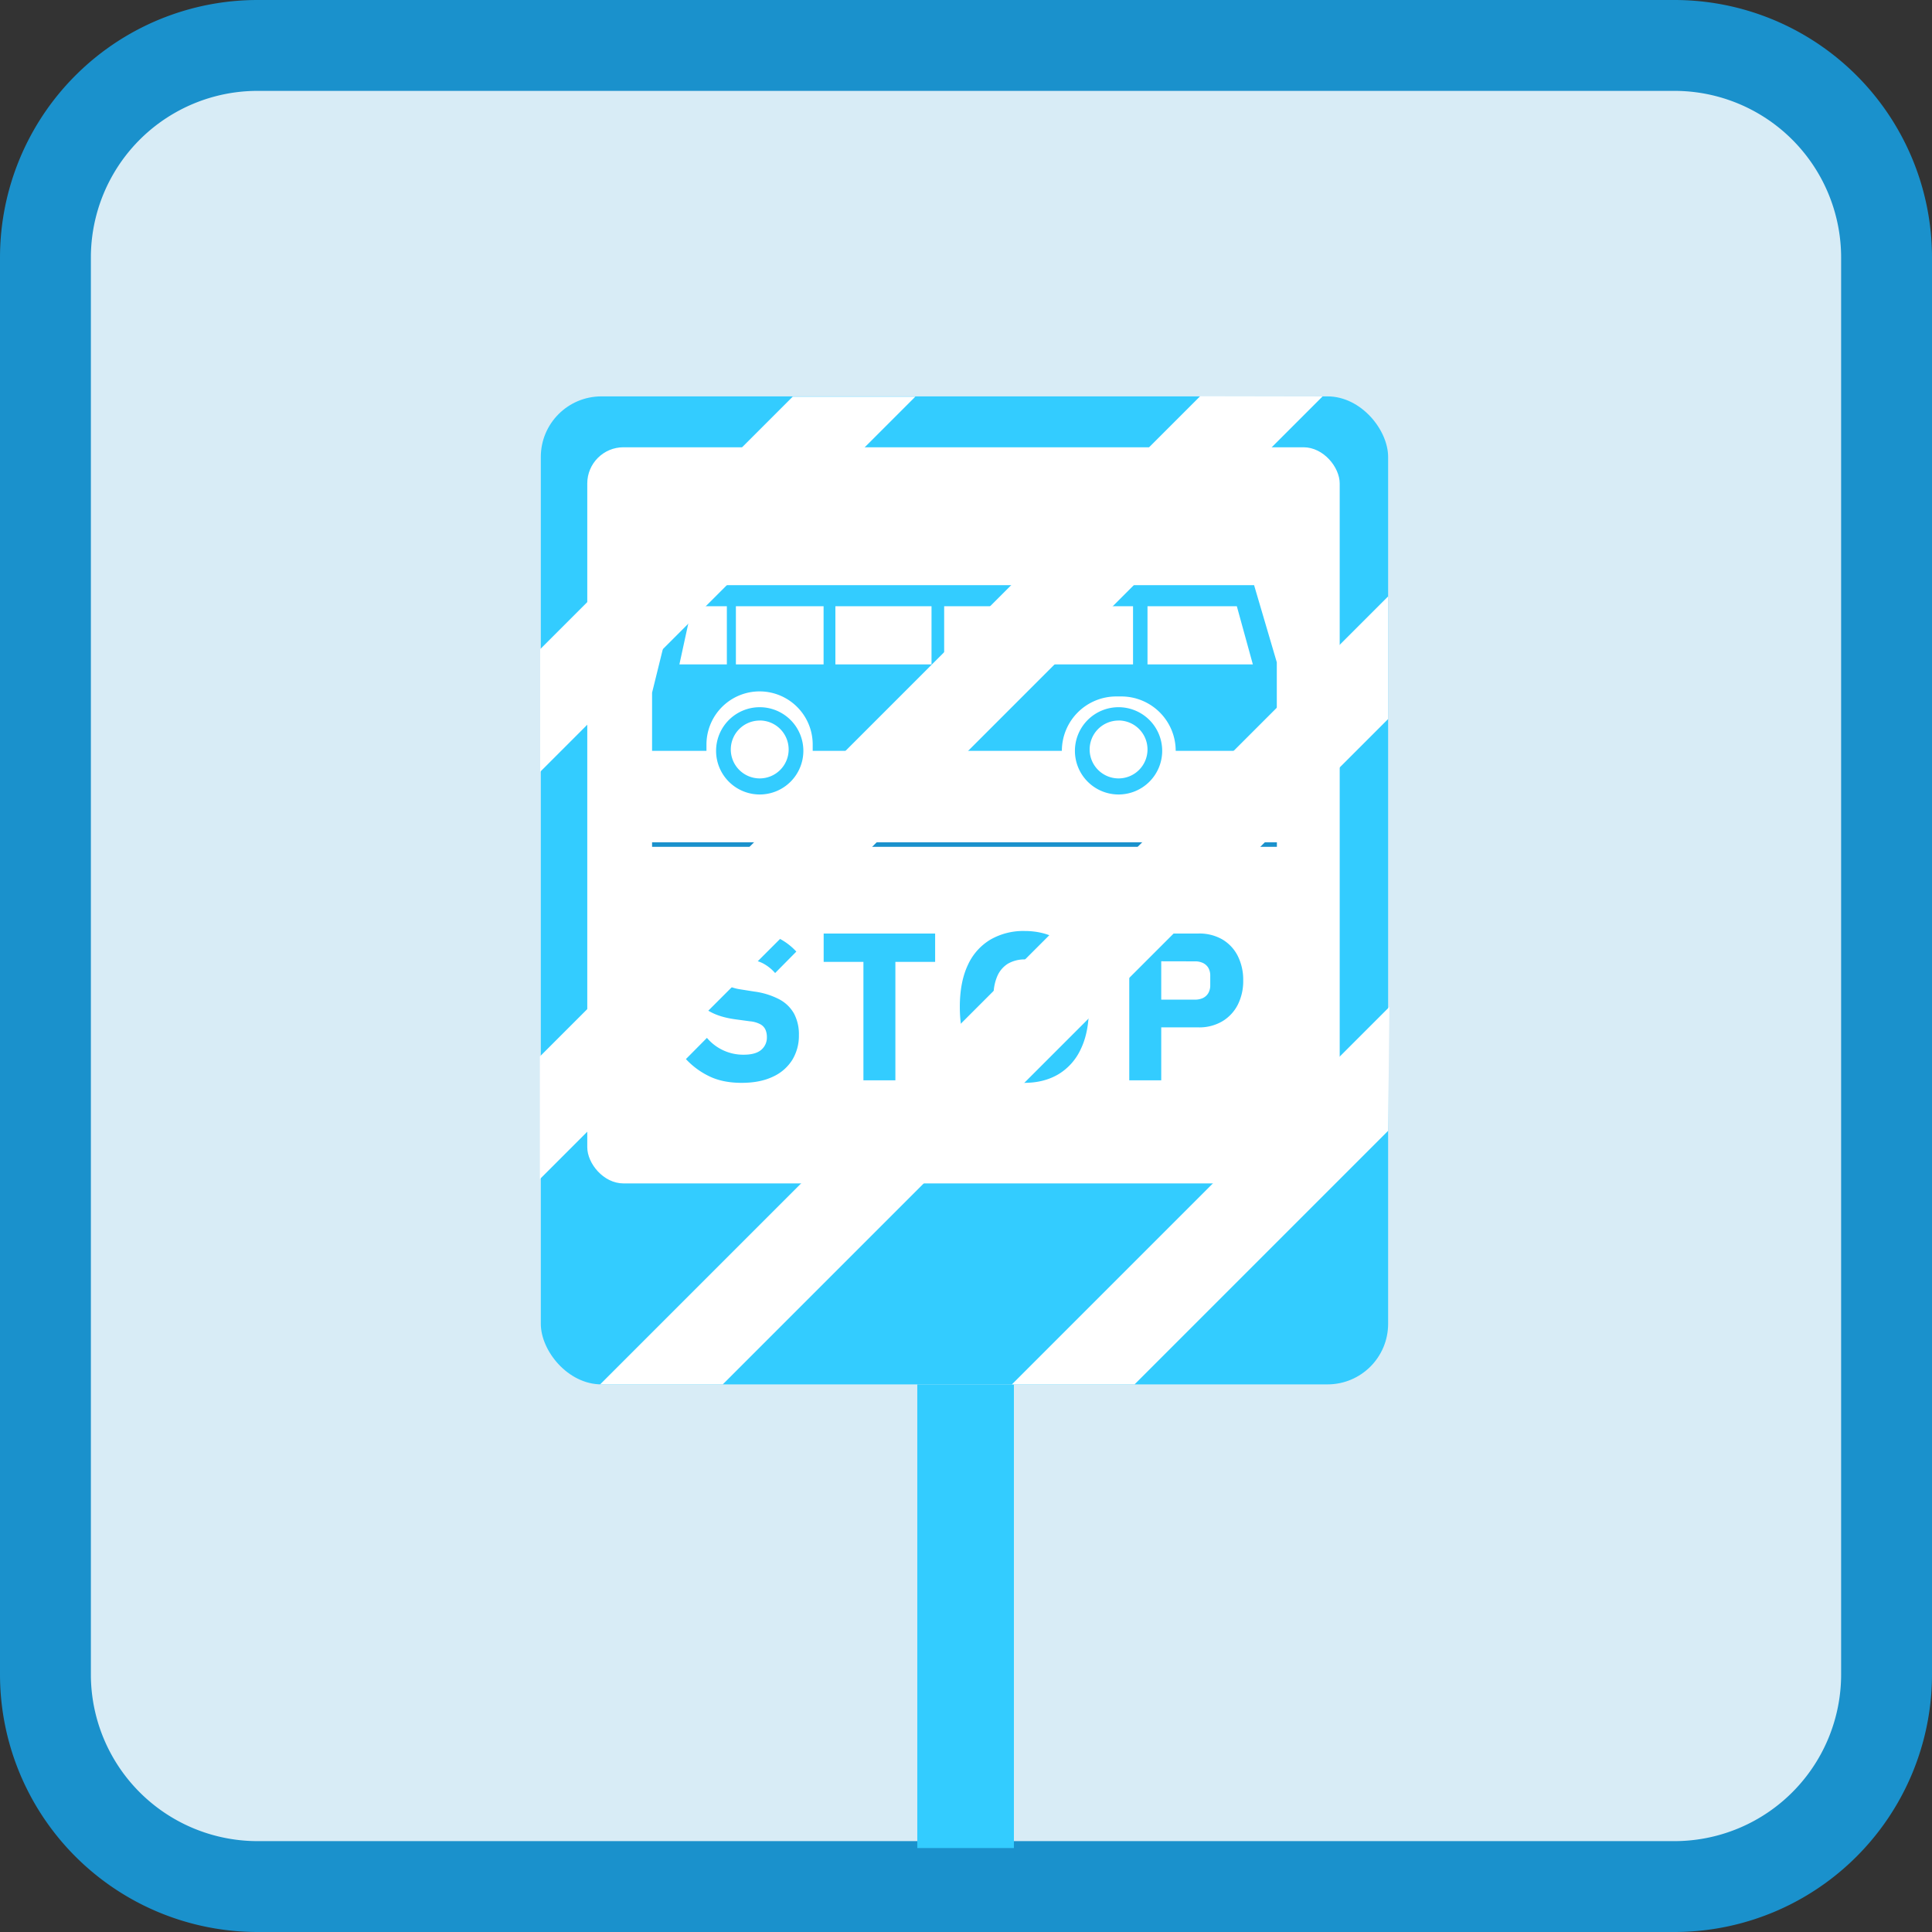 <svg xmlns="http://www.w3.org/2000/svg" viewBox="0 0 1275.59 1275.59"><rect x="0" y="0" width="1275.59" height="1275.59" fill="#333333" stroke="none"/><defs><style>.cls-1{fill:#d8ecf6;}.cls-2{fill:#1a91cc;}.cls-3{fill:#3cf;}.cls-4{fill:#fff;}.cls-5{fill:none;stroke:#1a91cc;stroke-miterlimit:10;stroke-width:3px;}</style></defs><g id="Layer_2" data-name="Layer 2"><g id="Layer_1-2" data-name="Layer 1"><rect class="cls-1" x="30" y="30" width="1215.59" height="1215.59" rx="140.08"/><path class="cls-2" d="M1105.51,60a110.07,110.07,0,0,1,110.08,110.08v935.43a110.07,110.07,0,0,1-110.08,110.08H170.08A110.07,110.07,0,0,1,60,1105.51V170.08A110.07,110.07,0,0,1,170.08,60h935.43m0-60H170.08A170.08,170.08,0,0,0,0,170.08v935.43a170.08,170.08,0,0,0,170.08,170.08h935.43a170.08,170.08,0,0,0,170.08-170.08V170.08A170.08,170.08,0,0,0,1105.51,0Z"/><rect class="cls-3" x="605.64" y="914.04" width="63.78" height="306.12"/><rect class="cls-3" x="357.07" y="261.71" width="559.43" height="652.32" rx="40.01"/><rect class="cls-4" x="387.74" y="295.31" width="496.79" height="486.03" rx="23.9"/><path class="cls-3" d="M530.41,495.74a28.81,28.81,0,1,1-28.81-28.81A28.81,28.81,0,0,1,530.41,495.74Zm-28.81-20a19.1,19.1,0,1,0,19.1,19.1A19.1,19.1,0,0,0,501.6,475.7Z"/><path class="cls-3" d="M767.33,495.74a28.81,28.81,0,1,1-28.81-28.81A28.81,28.81,0,0,1,767.33,495.74Zm-28.81-20a19.1,19.1,0,1,0,19.11,19.1A19.1,19.1,0,0,0,738.52,475.7Z"/><path class="cls-3" d="M448.06,386.34H828l15,50.94v58.46H776.25a35.91,35.91,0,0,0-35.91-35.91H737a35.91,35.91,0,0,0-35.91,35.91H536.58v-4.18a35.07,35.07,0,0,0-35.07-35.07h0a35.07,35.07,0,0,0-35.07,35.07v4.18H430.53V457.33Zm309.57,13.92v38.41h69.56l-10.58-38.41Zm-68,0v38.41h58.45V400.26Zm-66.25,0v38.41h57.9V400.26Zm-71.82,0v38.41h63.47V400.26Zm-65.69,0v38.41h57.9V400.26Zm-28.95,0-8.35,38.41H479.9V400.26Z"/><line class="cls-5" x1="430.53" y1="557.61" x2="843.06" y2="557.61"/><path class="cls-3" d="M489.66,714.94q-12.63,0-21.59-4.44a51.21,51.21,0,0,1-15.2-11.25l13.88-14a31.3,31.3,0,0,0,24.3,11.11q7.77,0,11.53-3.19a10.57,10.57,0,0,0,3.75-8.47,12.1,12.1,0,0,0-.91-4.79,7.71,7.71,0,0,0-3.33-3.61,18,18,0,0,0-7-2L485.5,673q-10.14-1.38-16.73-5.07a23.84,23.84,0,0,1-9.8-9.72,29.68,29.68,0,0,1-3.19-14.09,27.19,27.19,0,0,1,4.37-15.35,29.36,29.36,0,0,1,12.5-10.34q8.13-3.75,19.51-3.75a49,49,0,0,1,19.3,3.54,40.8,40.8,0,0,1,14.31,10.07l-14,14.16a28,28,0,0,0-8.4-6.59,26.67,26.67,0,0,0-12.43-2.57q-7.08,0-10.55,2.5a8.08,8.08,0,0,0-3.47,6.94,10.91,10.91,0,0,0,1.18,5.42,7.55,7.55,0,0,0,3.75,3.19,29.93,29.93,0,0,0,6.59,1.81l9.58,1.52a49.62,49.62,0,0,1,16.53,5.14,24,24,0,0,1,9.72,9.44,29.12,29.12,0,0,1,3.2,14.17,30.58,30.58,0,0,1-4.38,16.38,29.46,29.46,0,0,1-12.84,11.11Q501.75,714.95,489.66,714.94Z"/><path class="cls-3" d="M617.42,635.09H591.17v78.18h-21.1V635.09H543.82V616.35h73.6Z"/><path class="cls-3" d="M676.3,714.94a43.29,43.29,0,0,1-22.43-5.69A37.52,37.52,0,0,1,639,692.37q-5.28-11.18-5.28-27.56T639,637.18a37.6,37.6,0,0,1,14.92-16.81,43.38,43.38,0,0,1,22.43-5.69q12.91,0,22.5,5.69a37.84,37.84,0,0,1,14.86,16.81q5.26,11.1,5.27,27.63t-5.27,27.56a37.76,37.76,0,0,1-14.86,16.88Q689.21,714.95,676.3,714.94Zm0-18.75a20,20,0,0,0,10.9-2.84,18.32,18.32,0,0,0,6.94-8.26A31.82,31.82,0,0,0,696.57,672V657.59a31.62,31.62,0,0,0-2.43-13.12,18.37,18.37,0,0,0-6.94-8.2,22.2,22.2,0,0,0-21.73,0,18.14,18.14,0,0,0-7,8.2A31.47,31.47,0,0,0,656,657.59V672a31.65,31.65,0,0,0,2.43,13.06,18.09,18.09,0,0,0,7,8.26A20.06,20.06,0,0,0,676.3,696.19Z"/><path class="cls-3" d="M766.7,713.27H745.59V616.35h45.83A30.25,30.25,0,0,1,807,620.23a26.47,26.47,0,0,1,10.21,10.9,35,35,0,0,1,3.61,16.18,34.53,34.53,0,0,1-3.61,16.11A27,27,0,0,1,807,674.32a29.8,29.8,0,0,1-15.62,4H766.7Zm0-78.59V660h22.22a12,12,0,0,0,5.41-1.11,8.23,8.23,0,0,0,3.48-3.26,10.25,10.25,0,0,0,1.25-5.21v-6.11a10.16,10.16,0,0,0-1.25-5.28,8.32,8.32,0,0,0-3.48-3.19,12,12,0,0,0-5.41-1.11Z"/><polygon class="cls-4" points="356.65 428.63 523.4 261.88 604.36 261.88 356.65 509.59 356.65 428.63"/><polygon class="cls-4" points="668.1 914.04 917.33 664.81 916.51 746.59 749.07 914.04 668.1 914.04"/><polygon class="cls-4" points="356.44 697.54 792.41 261.57 873.23 261.71 356.44 778.5 356.44 697.54"/><polygon class="cls-4" points="396.22 914.04 916.51 393.75 916.51 474.71 477.18 914.04 396.22 914.04"/></g></g></svg>